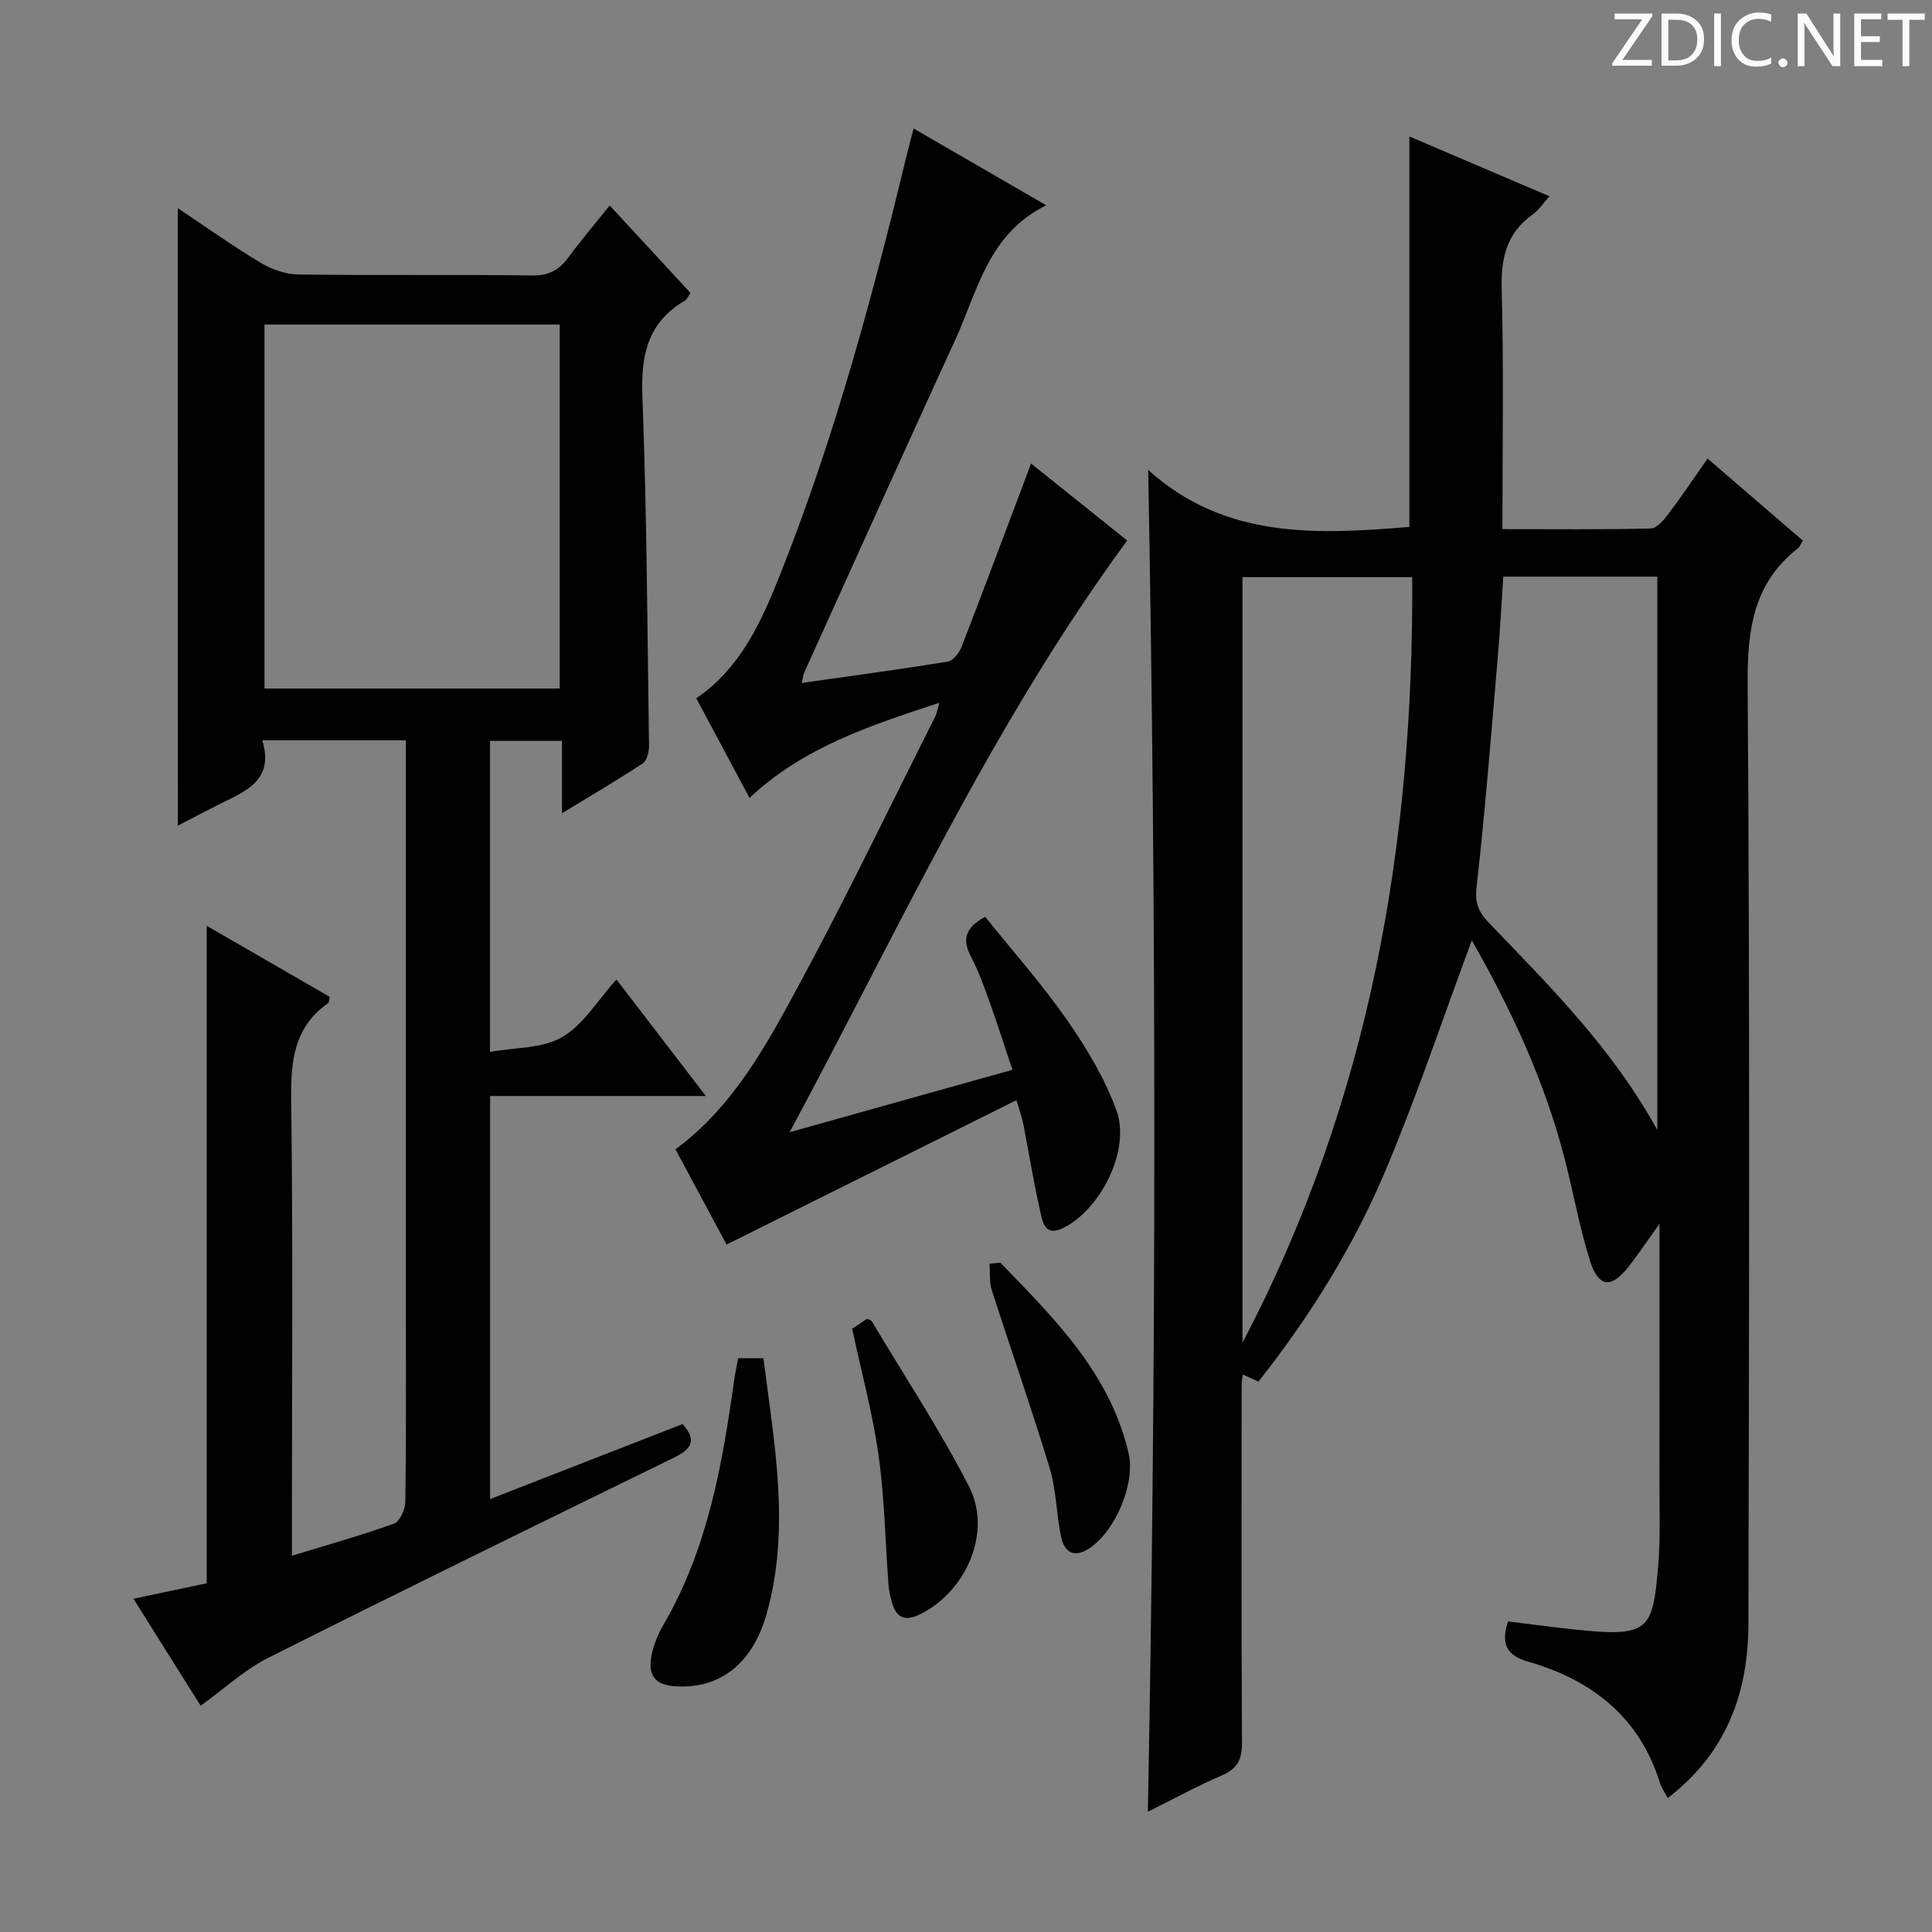 <svg enable-background="new 0 0 400 400" viewBox="0 0 400 400" xmlns="http://www.w3.org/2000/svg"><rect x="0" y="0" width="400" height="400" fill="#808080" stroke="none"/><g fill="#fcfafa"><path d="m342.2 3.2-6.3 9.2h6.1v1.2h-8.2v-.5l6.2-9.1h-5.7v-1.2h7.8v.4z"/><path d="m344 13.7v-10.9h3.1c1.6 0 3 .5 4.1 1.4 1.1 1 1.6 2.2 1.6 3.9s-.5 3-1.6 4-2.5 1.5-4.2 1.5h-3zm1.4-9.6v8.4h1.6c1.4 0 2.5-.4 3.2-1.1.8-.8 1.2-1.8 1.2-3.2s-.4-2.4-1.2-3.1-1.8-1-3.1-1z"/><path d="m356.3 2.8v10.9h-1.4v-10.9z"/><path d="m366.6 13.2c-.8.4-1.8.6-3 .6-1.6 0-2.8-.5-3.7-1.5s-1.4-2.3-1.4-3.9c0-1.7.5-3.2 1.6-4.2s2.4-1.6 4-1.6c1 0 1.9.1 2.6.4v1.5c-.8-.4-1.6-.6-2.6-.6-1.2 0-2.2.4-3 1.2s-1.1 1.9-1.1 3.3c0 1.3.4 2.3 1.1 3.1s1.6 1.1 2.8 1.1c1.1 0 2-.2 2.8-.7v1.3z"/><path d="m368.2 13c0-.3.1-.5.3-.6.2-.2.4-.3.6-.3.3 0 .5.1.7.3s.3.4.3.6-.1.5-.3.6c-.2.2-.4.3-.7.3s-.5-.1-.6-.3c-.2-.2-.3-.4-.3-.6z"/><path d="m381.1 13.7h-1.7l-5.5-8.4c-.2-.2-.3-.5-.4-.7 0 .2.1.8.1 1.5v7.6h-1.4v-10.9h1.8l5.3 8.3c.3.4.4.6.4.8 0-.3-.1-.8-.1-1.6v-7.5h1.4v10.9z"/><path d="m389.7 13.7h-5.8v-10.9h5.6v1.2h-4.2v3.5h3.9v1.2h-3.9v3.7h4.4z"/><path d="m398.4 4.1h-3.1v9.6h-1.4v-9.6h-3.1v-1.3h7.7v1.3z"/></g><path d="m260.56 286.04c-1.05-.47-2.04-.91-3.26-1.46-.1.95-.23 1.58-.23 2.2-.01 24.66-.08 49.32.07 73.99.02 3.46-.91 5.41-4.17 6.81-5.17 2.22-10.13 4.95-15.32 7.53 1.77-92.45 1.79-184.55.07-277.82 15.85 14.34 34.91 13.39 54.07 11.8 0-26.88 0-53.75 0-80.84 9.2 3.93 18.78 8.02 29.02 12.39-1.33 1.47-2.23 2.87-3.49 3.77-5.45 3.88-6.59 9.07-6.41 15.56.45 16.3.15 32.61.15 49.58 10.47 0 20.59.11 30.7-.13 1.25-.03 2.69-1.72 3.62-2.95 2.79-3.7 5.36-7.55 8.15-11.53 6.68 5.75 13.21 11.37 19.74 16.99-.5.8-.66 1.32-1.02 1.59-9.33 7.28-10.5 16.99-10.42 28.24.46 64.82.31 129.64.16 194.46-.03 14.21-4.52 26.74-16.71 36.04-.63-1.2-1.28-2.1-1.6-3.11-4.25-13.69-14.12-21.34-27.37-25.15-4.28-1.23-5.65-3.53-4.1-8.3 4.38.53 8.91 1.14 13.44 1.63 15.88 1.73 16.51.23 17.65-13.05.5-5.79.26-11.65.27-17.48.03-17.46.01-34.92.01-53.42-2.56 3.56-4.4 6.34-6.46 8.95-3.55 4.49-6.18 4.24-7.92-1.29-2.19-6.94-3.46-14.17-5.28-21.23-4.17-16.14-11.17-31.06-19.2-45.11-5.95 16.01-11.33 32.16-17.93 47.8-6.61 15.65-15.6 30.08-26.23 43.54zm-3.32-8.05c26.54-50.55 35.43-103.49 35.15-158.5-12.03 0-23.57 0-35.15 0zm85.89-44.05c0-39.03 0-76.82 0-114.55-10.88 0-21.29 0-31.89 0-.4 5.92-.69 11.54-1.18 17.15-1.35 15.71-2.58 31.44-4.35 47.1-.38 3.32.4 5.17 2.5 7.36 12.53 13.07 25.45 25.83 34.92 42.94z" fill="#010102"/><path d="m36.8 43.1c5.59 3.72 11.25 7.75 17.19 11.32 2.27 1.37 5.16 2.37 7.78 2.41 16.16.22 32.32-.01 48.48.2 3.45.05 5.55-1.19 7.46-3.78 2.65-3.59 5.55-6.99 8.52-10.71 5.76 6.24 11.17 12.09 16.73 18.11-.45.63-.7 1.33-1.18 1.61-7.7 4.5-9.1 11.27-8.78 19.77.92 24.12 1.03 48.26 1.37 72.4.02 1.23-.43 3.05-1.29 3.62-5.26 3.47-10.7 6.65-16.73 10.33 0-5.24 0-9.92 0-14.99-5.22 0-9.91 0-14.89 0v64.4c5.22-.95 10.84-.69 14.93-3.07 4.38-2.55 7.31-7.58 11.24-11.93 6.02 7.85 11.92 15.54 18.51 24.13-15.42 0-29.91 0-44.67 0v83.45c13.45-5.24 26.62-10.38 39.85-15.54 3.18 3.55 1.64 5.29-1.92 7.03-28.06 13.71-56.12 27.43-84.02 41.46-4.81 2.42-8.9 6.28-13.84 9.84-4.43-7.06-8.97-14.28-13.91-22.16 5.55-1.17 10.61-2.24 15.17-3.2 0-45.51 0-90.54 0-136.12 8.5 4.9 17.02 9.83 25.46 14.7-.16.7-.13 1.17-.32 1.31-7.13 4.99-7.76 12.06-7.65 20.11.38 29.32.15 58.65.15 87.97v6.33c7.64-2.34 14.48-4.25 21.13-6.66 1.21-.44 2.33-2.94 2.35-4.51.19-12.33.11-24.66.11-36.99 0-38.32 0-76.64 0-114.97 0-1.8 0-3.6 0-5.69-9.94 0-19.49 0-29.73 0 2.6 8.49-3.71 10.6-9.15 13.36-2.8 1.42-5.58 2.87-8.32 4.29-.03-42.64-.03-85.06-.03-127.83zm79.08 24.09c-20.59 0-40.7 0-61.12 0v75.36h61.12c0-25.2 0-50.01 0-75.36z" fill="#010102"/><path d="m210.45 227.78c-20.37 10.14-39.95 19.9-60.02 29.89-3.25-6.06-6.92-12.88-10.58-19.71 12.17-9.01 19-21.9 25.83-34.54 9.79-18.13 18.71-36.73 27.98-55.13.29-.57.38-1.24.83-2.79-14.39 4.74-28.13 9.19-39.31 19.7-3.73-6.98-7.33-13.71-11.03-20.63 9.4-6.39 13.71-16.35 17.66-26.35 11.13-28.15 18.97-57.31 26.06-86.68.35-1.44.74-2.86 1.29-4.93 9.06 5.24 17.75 10.27 27.45 15.89-12.08 5.99-14.18 17.72-18.81 27.8-10.53 22.94-20.88 45.95-31.29 68.94-.19.42-.23.92-.52 2.16 10.33-1.47 20.31-2.81 30.24-4.42 1.09-.18 2.35-1.76 2.82-2.97 4.84-12.51 9.53-25.07 14.42-38.04 6.13 4.91 13 10.42 19.9 15.94-28.11 38.27-47.51 80.92-69.88 122.5 15.09-4.23 30.18-8.46 46.12-12.92-1.59-4.76-3.01-9.25-4.6-13.68-1.18-3.28-2.33-6.6-3.94-9.67-1.81-3.44-1.49-5.96 2.9-8.33 5.61 6.99 11.75 13.91 17 21.44 4.04 5.79 7.78 12.06 10.18 18.65 2.95 8.09-3.13 20.26-10.82 24.24-4.2 2.17-4.52-1.37-5.05-3.74-1.32-5.83-2.26-11.74-3.4-17.6-.24-1.3-.7-2.53-1.43-5.02z" fill="#010102"/><path d="m152.83 281.2h5.23c2.24 17.73 5.64 35.3.66 52.93-2.93 10.36-9.62 15.41-18.49 15.03-4.6-.19-6.28-2.2-5.26-6.78.46-2.07 1.32-4.14 2.39-5.99 9.08-15.58 12.15-32.88 14.6-50.38.2-1.46.52-2.91.87-4.81z" fill="#010102"/><path d="m176.43 275.1c.99-.66 2.07-1.38 3.08-2.06.45.23.86.3 1 .54 6.78 11.36 14.09 22.44 20.12 34.19 4.85 9.43-.61 21.83-10.23 26.49-2.94 1.43-4.78.76-5.69-2.34-.37-1.26-.67-2.58-.76-3.88-.67-8.9-.81-17.87-2.05-26.69-1.2-8.65-3.52-17.15-5.47-26.25z" fill="#010102"/><path d="m207.11 261.42c11.17 11.55 22.69 22.89 26.55 39.42 1.48 6.35-2.81 16.29-8.19 19.77-3.23 2.09-5.14.67-5.8-2.51-.97-4.69-.98-9.64-2.36-14.19-3.74-12.34-8.03-24.51-11.97-36.8-.55-1.7-.33-3.65-.47-5.48.74-.07 1.49-.14 2.24-.21z" fill="#010102"/></svg>